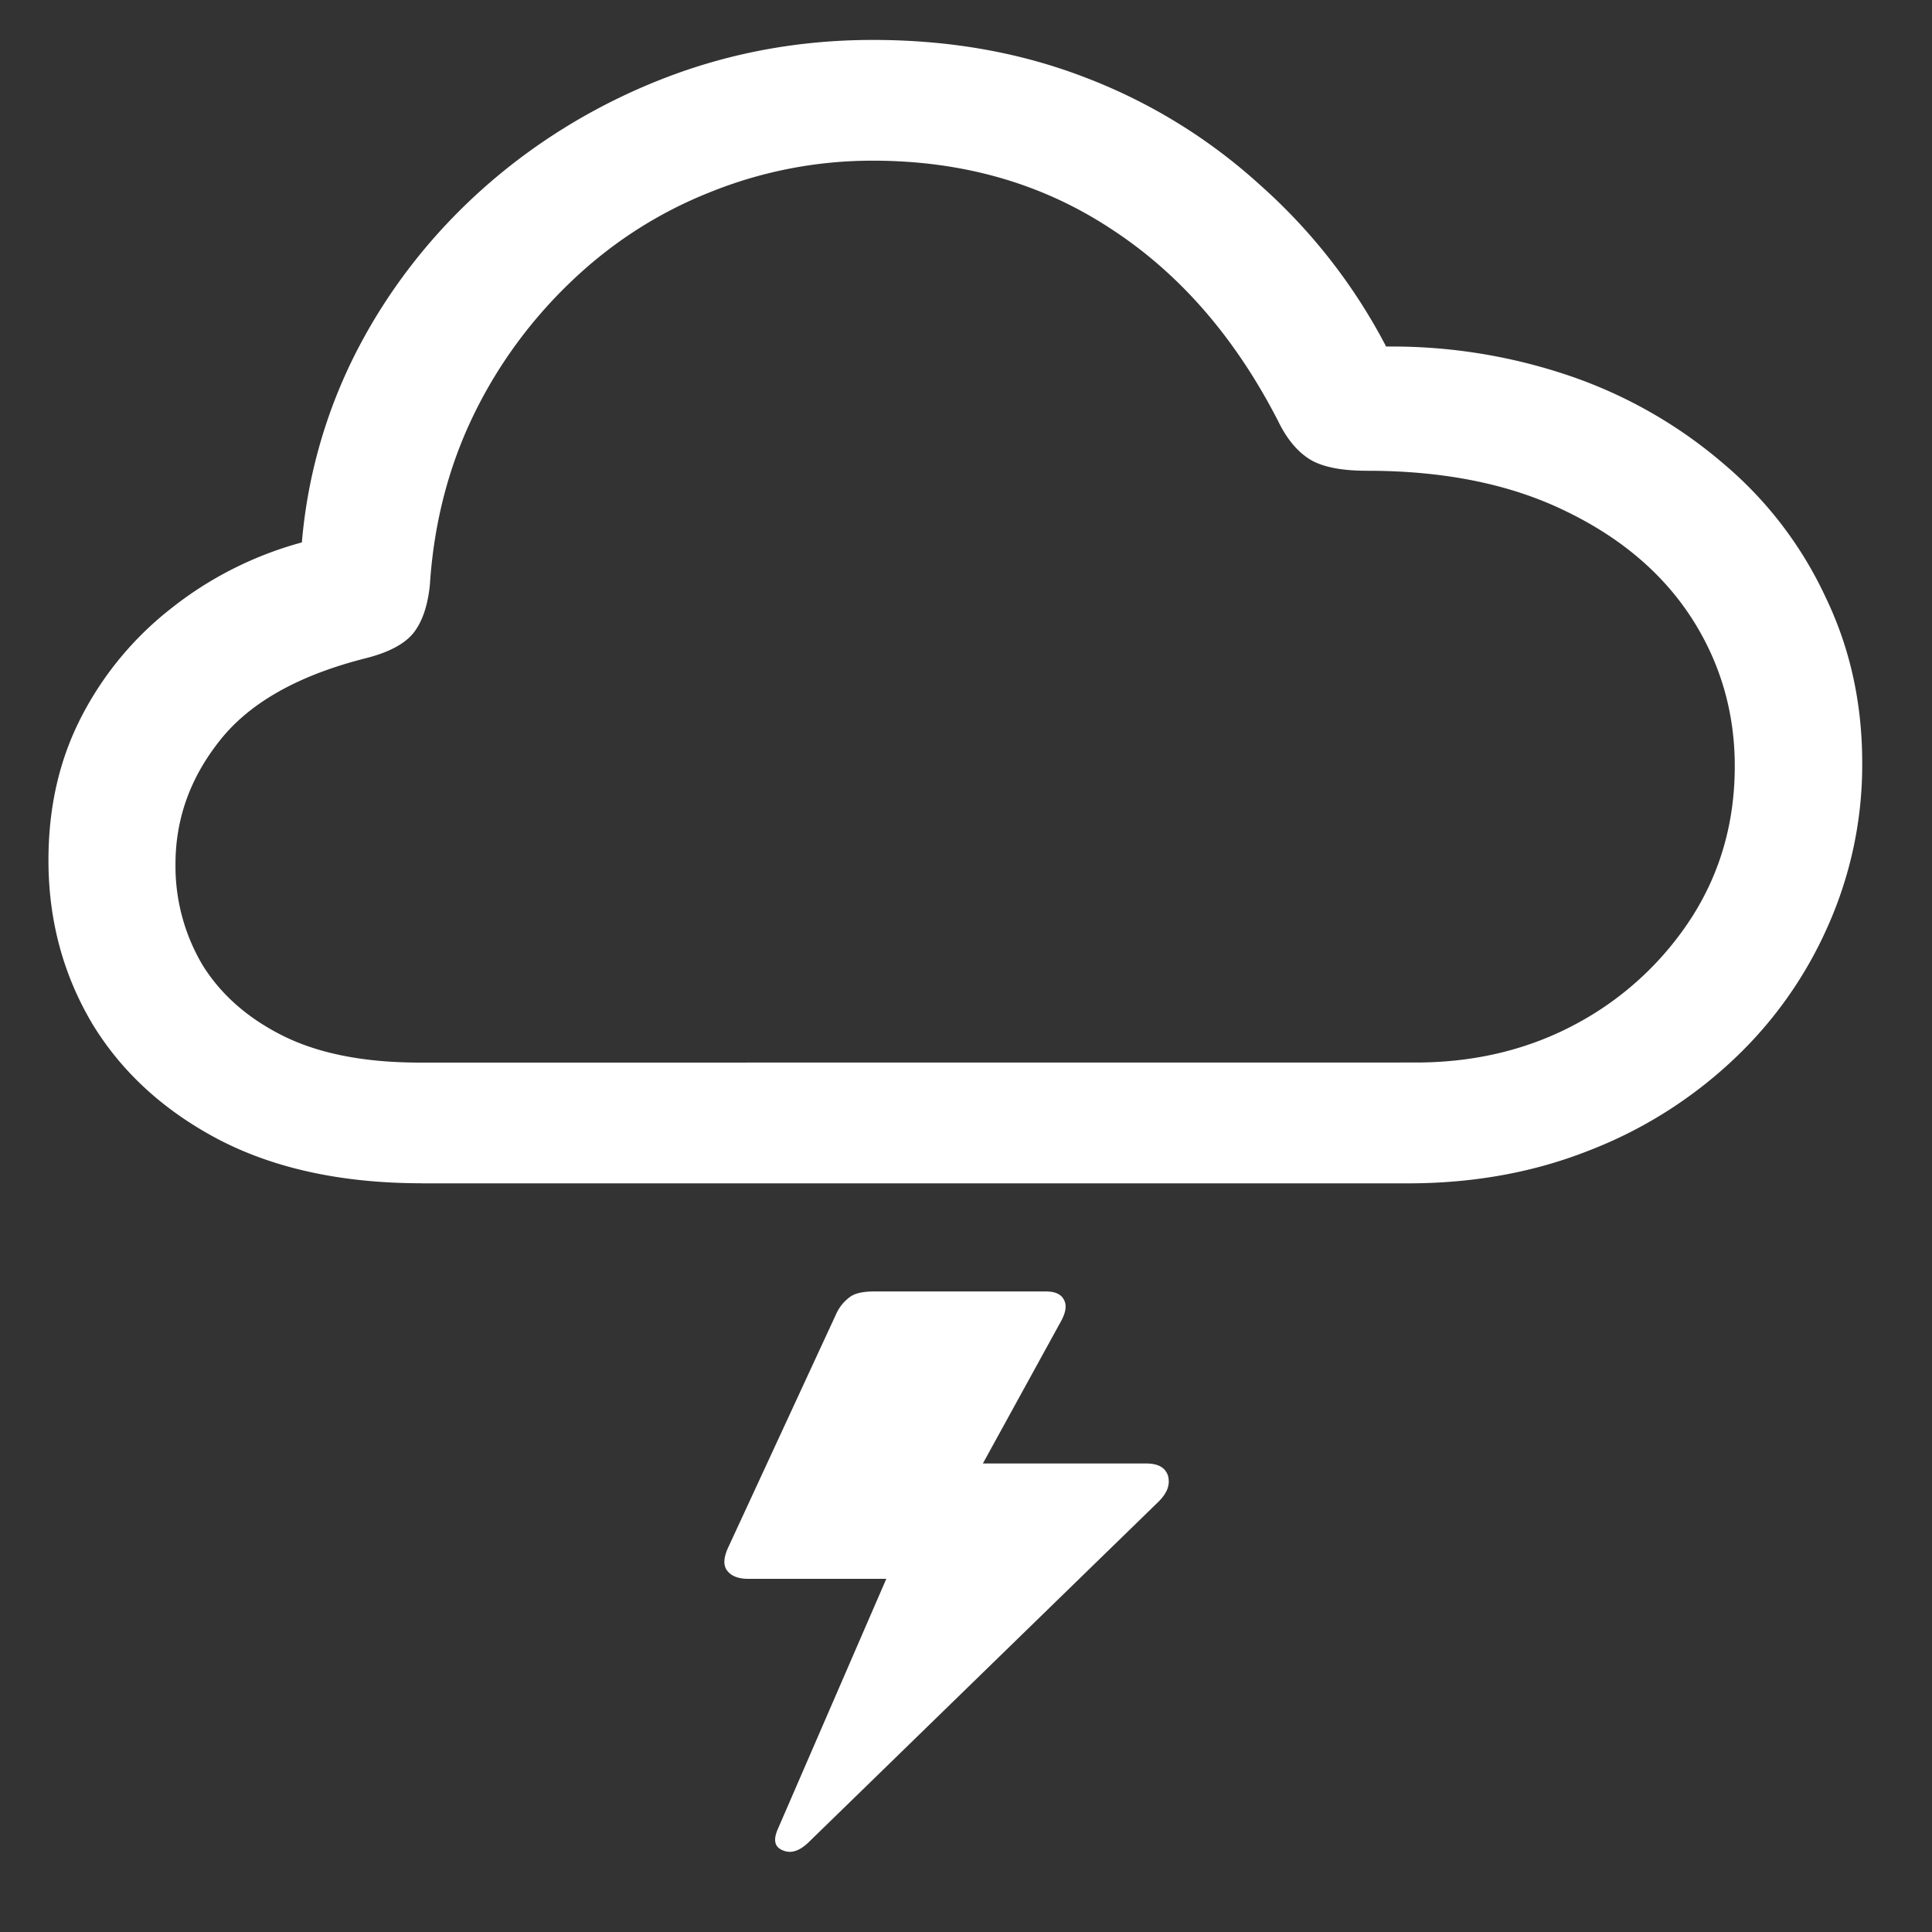 <svg xmlns="http://www.w3.org/2000/svg" width="24" height="24"><rect width="100%" height="100%" fill="#333333" stroke="none"/><path style="stroke:none;fill-rule:nonzero;fill:#fff;fill-opacity:1" d="M5.238 14.7h12.25c.809 0 1.555-.134 2.239-.403a5.5 5.5 0 0 0 1.796-1.125 5.085 5.085 0 0 0 1.184-1.668c.285-.64.43-1.332.426-2.027 0-.75-.153-1.434-.457-2.063a4.821 4.821 0 0 0-1.25-1.64 5.807 5.807 0 0 0-1.875-1.087 6.84 6.84 0 0 0-2.332-.382 7.015 7.015 0 0 0-1.567-2.008A6.848 6.848 0 0 0 13.488.965C12.68.652 11.801.496 10.844.496c-.926 0-1.801.164-2.625.488-1.633.641-2.969 1.82-3.758 3.32a6.383 6.383 0 0 0-.711 2.434c-.59.16-1.14.438-1.61.809a4.075 4.075 0 0 0-1.124 1.348c-.278.535-.414 1.128-.414 1.793 0 .738.18 1.414.543 2.027.367.605.898 1.09 1.59 1.45.69.355 1.527.534 2.503.534Zm-.02-1.5c-.675 0-1.238-.106-1.687-.325-.445-.219-.785-.516-1.015-.887a2.407 2.407 0 0 1-.336-1.254c0-.562.183-1.074.554-1.539.368-.465.973-.808 1.817-1.02.273-.07.469-.171.582-.308.11-.137.18-.336.207-.601.05-.77.234-1.473.543-2.11.3-.62.715-1.187 1.222-1.668.5-.476 1.07-.843 1.707-1.097a5.374 5.374 0 0 1 2.032-.395c1.113 0 2.097.281 2.953.844.855.555 1.547 1.351 2.082 2.394.11.227.25.391.414.485.164.09.395.129.691.129.973 0 1.797.172 2.477.507.684.332 1.203.778 1.559 1.332.355.555.53 1.168.53 1.829 0 .683-.171 1.3-.519 1.855a3.884 3.884 0 0 1-1.422 1.332c-.597.328-1.273.496-2.023.496Zm9.02 4.98H12l-.02.418 1.204-2.192c.058-.11.07-.195.03-.265-.038-.067-.112-.098-.218-.098h-2.14c-.137 0-.243.023-.305.074a.53.53 0 0 0-.168.215l-1.344 2.906c-.05.117-.055.207-.008.27.051.07.14.105.266.105h1.824l.129-.554-1.59 3.668c-.058.136-.035.222.07.261.098.04.2.004.305-.093l4.363-4.247c.106-.109.141-.21.11-.32-.035-.098-.121-.148-.27-.148Zm0 0"/></svg>
